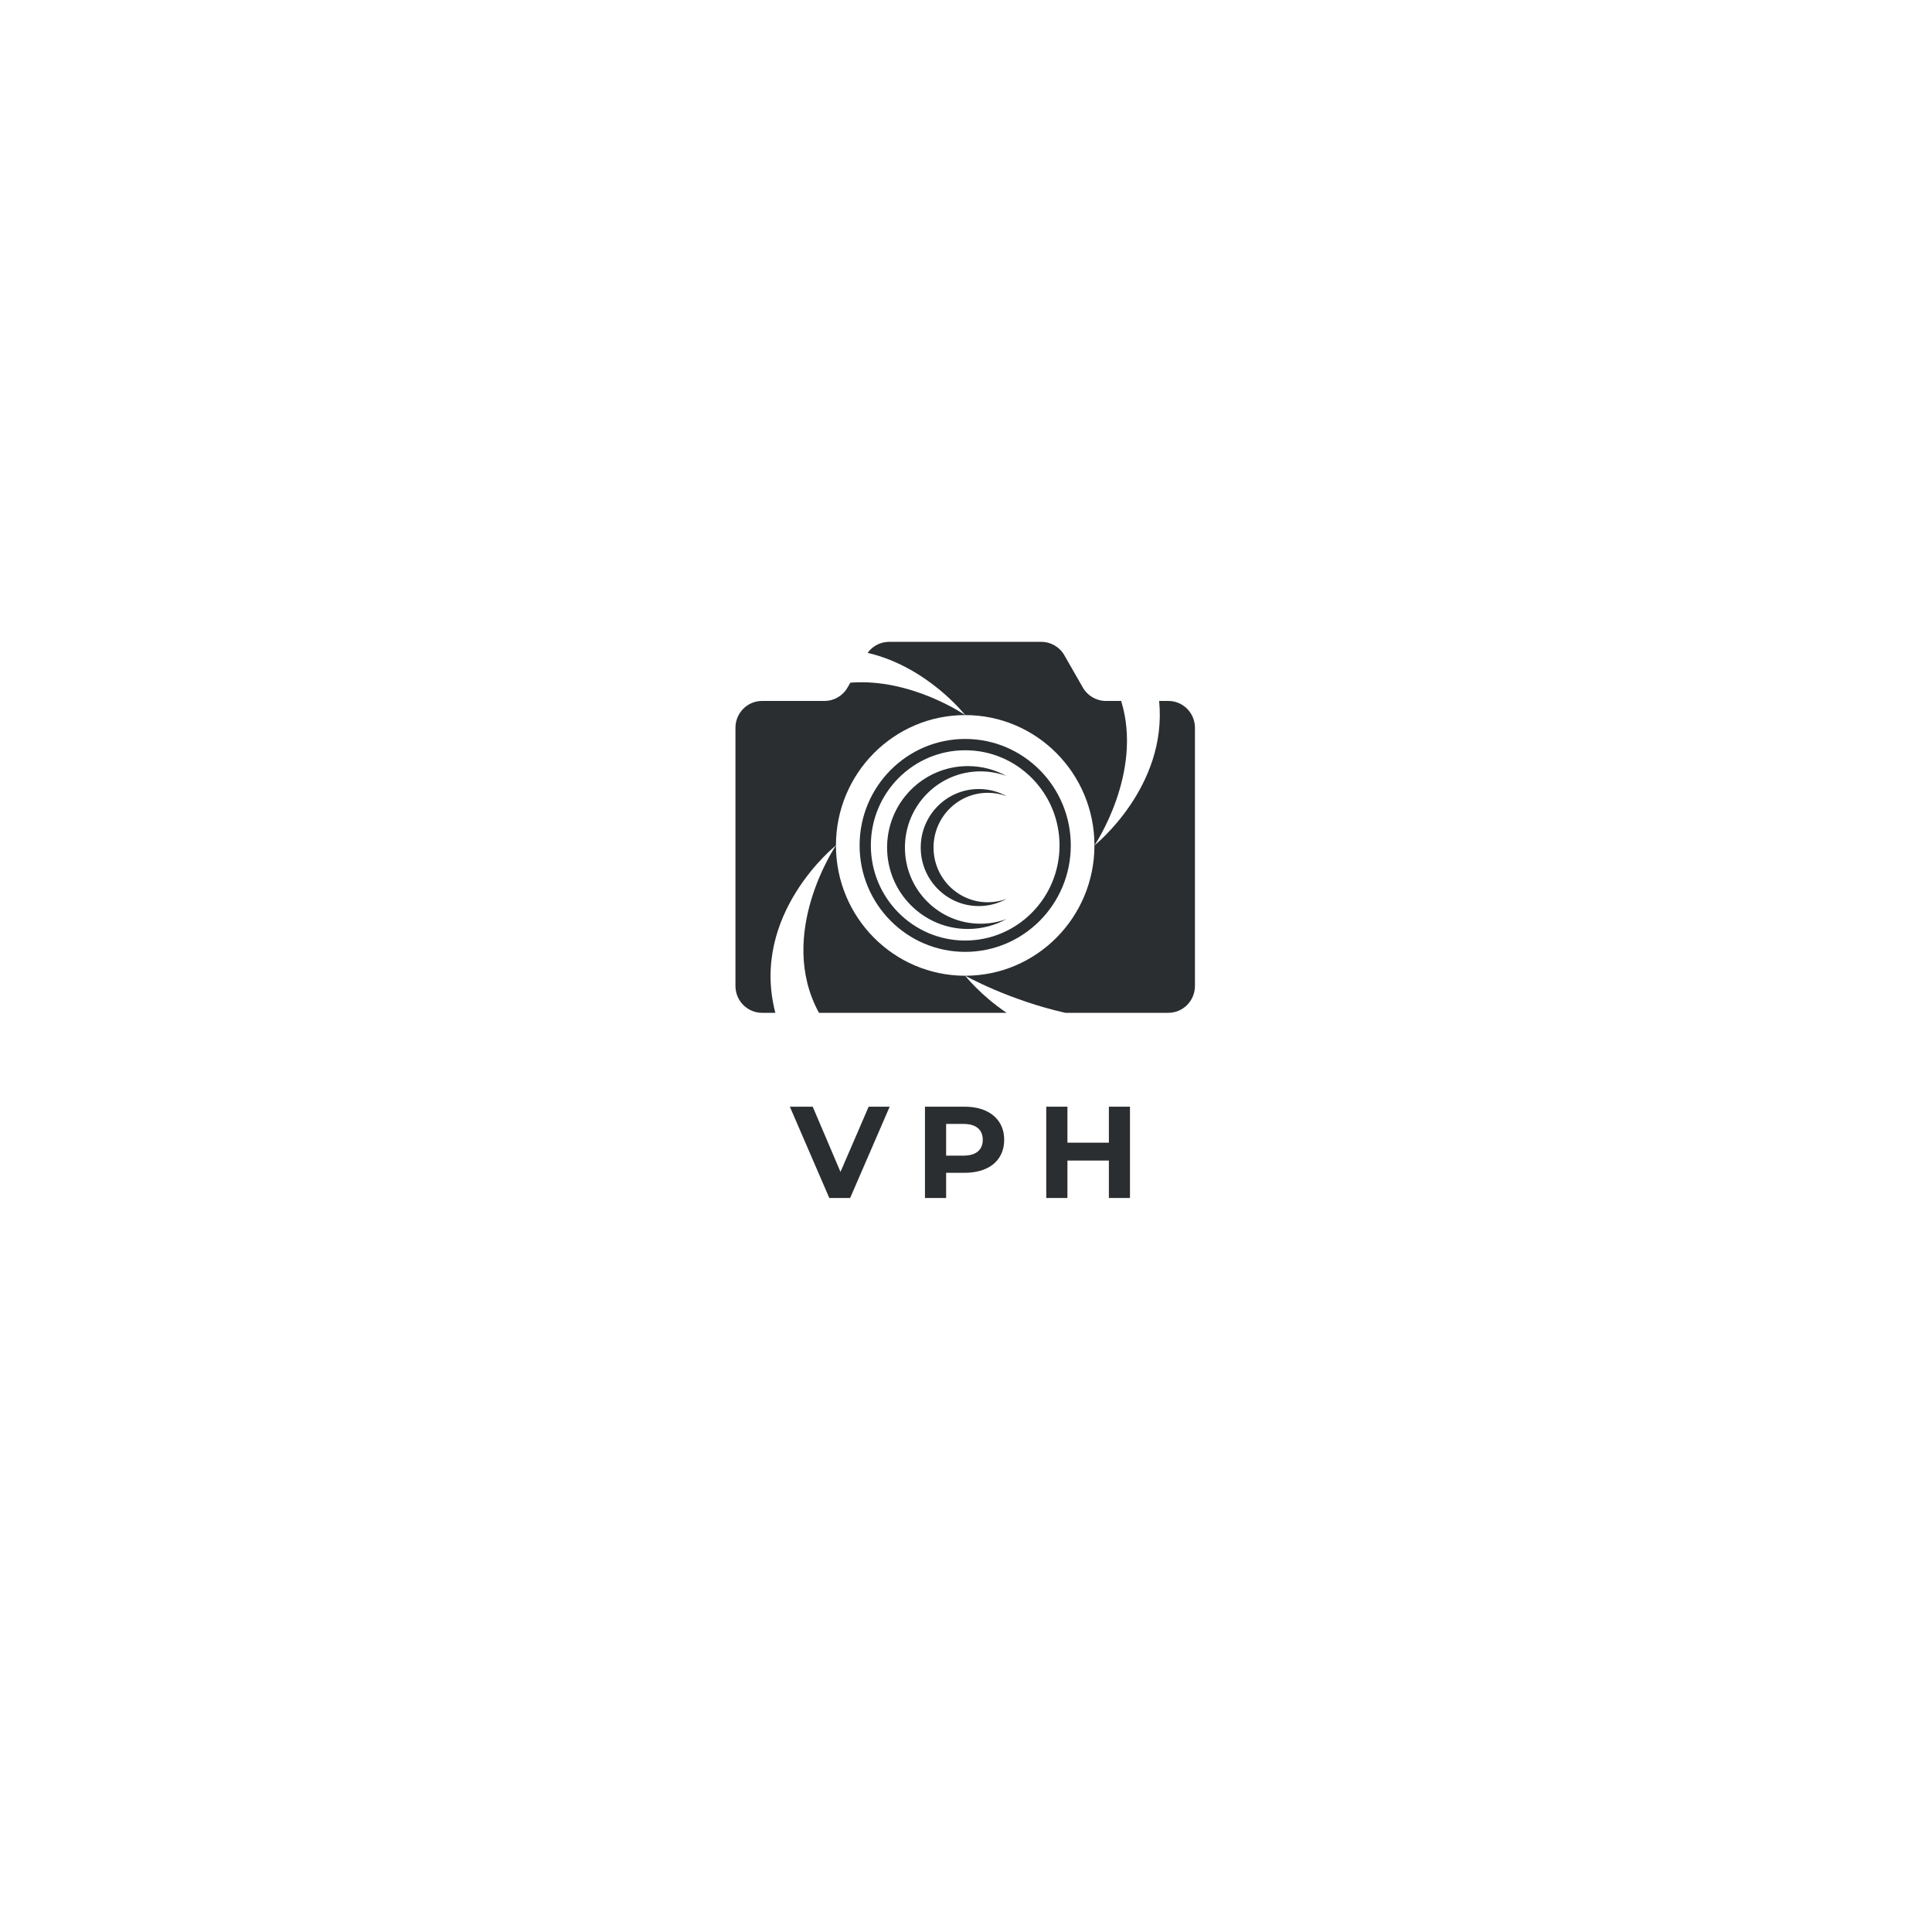 <svg xmlns="http://www.w3.org/2000/svg" xmlns:xlink="http://www.w3.org/1999/xlink" width="500" zoomAndPan="magnify" viewBox="0 0 375 375" height="500" preserveAspectRatio="xMidYMid meet" version="1.0"><defs><g/><clipPath id="19a1cc59df"><path d="M 155 164 L 196 164 L 196 196.586 L 155 196.586 Z M 155 164 " clip-rule="nonzero"/></clipPath><clipPath id="2ec860db27"><path d="M 168 124.586 L 219 124.586 L 219 165 L 168 165 Z M 168 124.586 " clip-rule="nonzero"/></clipPath><clipPath id="c3a9ff4a11"><path d="M 187 136 L 231.977 136 L 231.977 196.586 L 187 196.586 Z M 187 136 " clip-rule="nonzero"/></clipPath><clipPath id="e0a6dd61ce"><path d="M 142.727 132 L 188 132 L 188 196.586 L 142.727 196.586 Z M 142.727 132 " clip-rule="nonzero"/></clipPath></defs><path fill="#2a2e30" d="M 169.031 164.094 C 169.031 153.895 177.23 145.625 187.344 145.625 C 197.457 145.625 205.656 153.895 205.656 164.094 C 205.656 174.293 197.457 182.559 187.344 182.559 C 177.23 182.559 169.031 174.293 169.031 164.094 Z M 166.848 164.094 C 166.848 175.508 176.023 184.758 187.344 184.758 C 198.66 184.758 207.84 175.508 207.84 164.094 C 207.84 152.68 198.66 143.43 187.344 143.43 C 176.023 143.43 166.848 152.68 166.848 164.094 " fill-opacity="1" fill-rule="nonzero"/><g clip-path="url(#19a1cc59df)"><path fill="#2a2e30" d="M 162.258 164.094 C 162.258 178.062 173.488 189.391 187.344 189.391 C 187.344 189.391 190.281 193.145 195.379 196.586 L 158.961 196.586 C 150.594 181.285 162.258 164.094 162.258 164.094 " fill-opacity="1" fill-rule="nonzero"/></g><g clip-path="url(#2ec860db27)"><path fill="#2a2e30" d="M 172.57 124.582 L 202.117 124.582 C 203.965 124.582 205.668 125.574 206.594 127.188 L 210.176 133.445 C 211.098 135.059 212.805 136.051 214.652 136.051 L 217.613 136.051 C 221.957 150.051 212.43 164.094 212.43 164.094 C 212.43 150.121 201.199 138.797 187.344 138.797 C 187.344 138.797 180.008 129.418 168.402 126.719 C 169.367 125.387 170.91 124.582 172.57 124.582 " fill-opacity="1" fill-rule="nonzero"/></g><g clip-path="url(#c3a9ff4a11)"><path fill="#2a2e30" d="M 212.43 164.094 C 212.43 164.094 226.625 152.801 224.988 136.051 L 226.77 136.051 C 229.625 136.051 231.938 138.383 231.938 141.262 L 231.938 191.375 C 231.938 194.254 229.625 196.586 226.77 196.586 L 206.773 196.586 C 195.805 194.121 187.344 189.391 187.344 189.391 C 201.199 189.391 212.43 178.062 212.43 164.094 " fill-opacity="1" fill-rule="nonzero"/></g><g clip-path="url(#e0a6dd61ce)"><path fill="#2a2e30" d="M 147.918 136.051 L 160.035 136.051 C 161.883 136.051 163.59 135.059 164.512 133.445 L 165.047 132.508 C 176.879 131.578 187.344 138.797 187.344 138.797 C 173.488 138.797 162.258 150.121 162.258 164.094 C 162.258 164.094 145.508 177.414 150.492 196.586 L 147.918 196.586 C 145.062 196.586 142.75 194.254 142.75 191.375 L 142.75 141.262 C 142.75 138.383 145.062 136.051 147.918 136.051 " fill-opacity="1" fill-rule="nonzero"/></g><path fill="#2a2e30" d="M 190.305 179.289 C 182.207 179.289 175.645 172.672 175.645 164.508 C 175.645 156.34 182.207 149.723 190.305 149.723 C 192.09 149.723 193.797 150.043 195.379 150.629 C 193.145 149.398 190.582 148.699 187.859 148.699 C 179.203 148.699 172.184 155.773 172.184 164.508 C 172.184 173.238 179.203 180.312 187.859 180.312 C 190.582 180.312 193.145 179.613 195.379 178.379 C 193.797 178.969 192.09 179.289 190.305 179.289 " fill-opacity="1" fill-rule="nonzero"/><path fill="#2a2e30" d="M 191.734 175.129 C 185.914 175.129 181.199 170.371 181.199 164.508 C 181.199 158.637 185.914 153.883 191.734 153.883 C 193.012 153.883 194.242 154.113 195.379 154.535 C 193.773 153.652 191.934 153.148 189.977 153.148 C 183.754 153.148 178.711 158.23 178.711 164.508 C 178.711 170.777 183.754 175.867 189.977 175.867 C 191.934 175.867 193.773 175.359 195.379 174.473 C 194.242 174.898 193.012 175.129 191.734 175.129 " fill-opacity="1" fill-rule="nonzero"/><g fill="#2a2e30" fill-opacity="1"><g transform="translate(153.544, 232.528)"><g><path d="M 19.141 -17.719 L 11.469 0 L 7.422 0 L -0.234 -17.719 L 4.203 -17.719 L 9.594 -5.062 L 15.062 -17.719 Z M 19.141 -17.719 "/></g></g></g><g fill="#2a2e30" fill-opacity="1"><g transform="translate(177.441, 232.528)"><g><path d="M 9.766 -17.719 C 11.336 -17.719 12.703 -17.457 13.859 -16.938 C 15.016 -16.414 15.906 -15.672 16.531 -14.703 C 17.156 -13.742 17.469 -12.609 17.469 -11.297 C 17.469 -9.992 17.156 -8.852 16.531 -7.875 C 15.906 -6.906 15.016 -6.164 13.859 -5.656 C 12.703 -5.145 11.336 -4.891 9.766 -4.891 L 6.203 -4.891 L 6.203 0 L 2.094 0 L 2.094 -17.719 Z M 9.547 -8.219 C 10.773 -8.219 11.707 -8.484 12.344 -9.016 C 12.988 -9.555 13.312 -10.316 13.312 -11.297 C 13.312 -12.285 12.988 -13.047 12.344 -13.578 C 11.707 -14.109 10.773 -14.375 9.547 -14.375 L 6.203 -14.375 L 6.203 -8.219 Z M 9.547 -8.219 "/></g></g></g><g fill="#2a2e30" fill-opacity="1"><g transform="translate(200.983, 232.528)"><g><path d="M 18.344 -17.719 L 18.344 0 L 14.25 0 L 14.25 -7.266 L 6.203 -7.266 L 6.203 0 L 2.094 0 L 2.094 -17.719 L 6.203 -17.719 L 6.203 -10.734 L 14.25 -10.734 L 14.25 -17.719 Z M 18.344 -17.719 "/></g></g></g></svg>